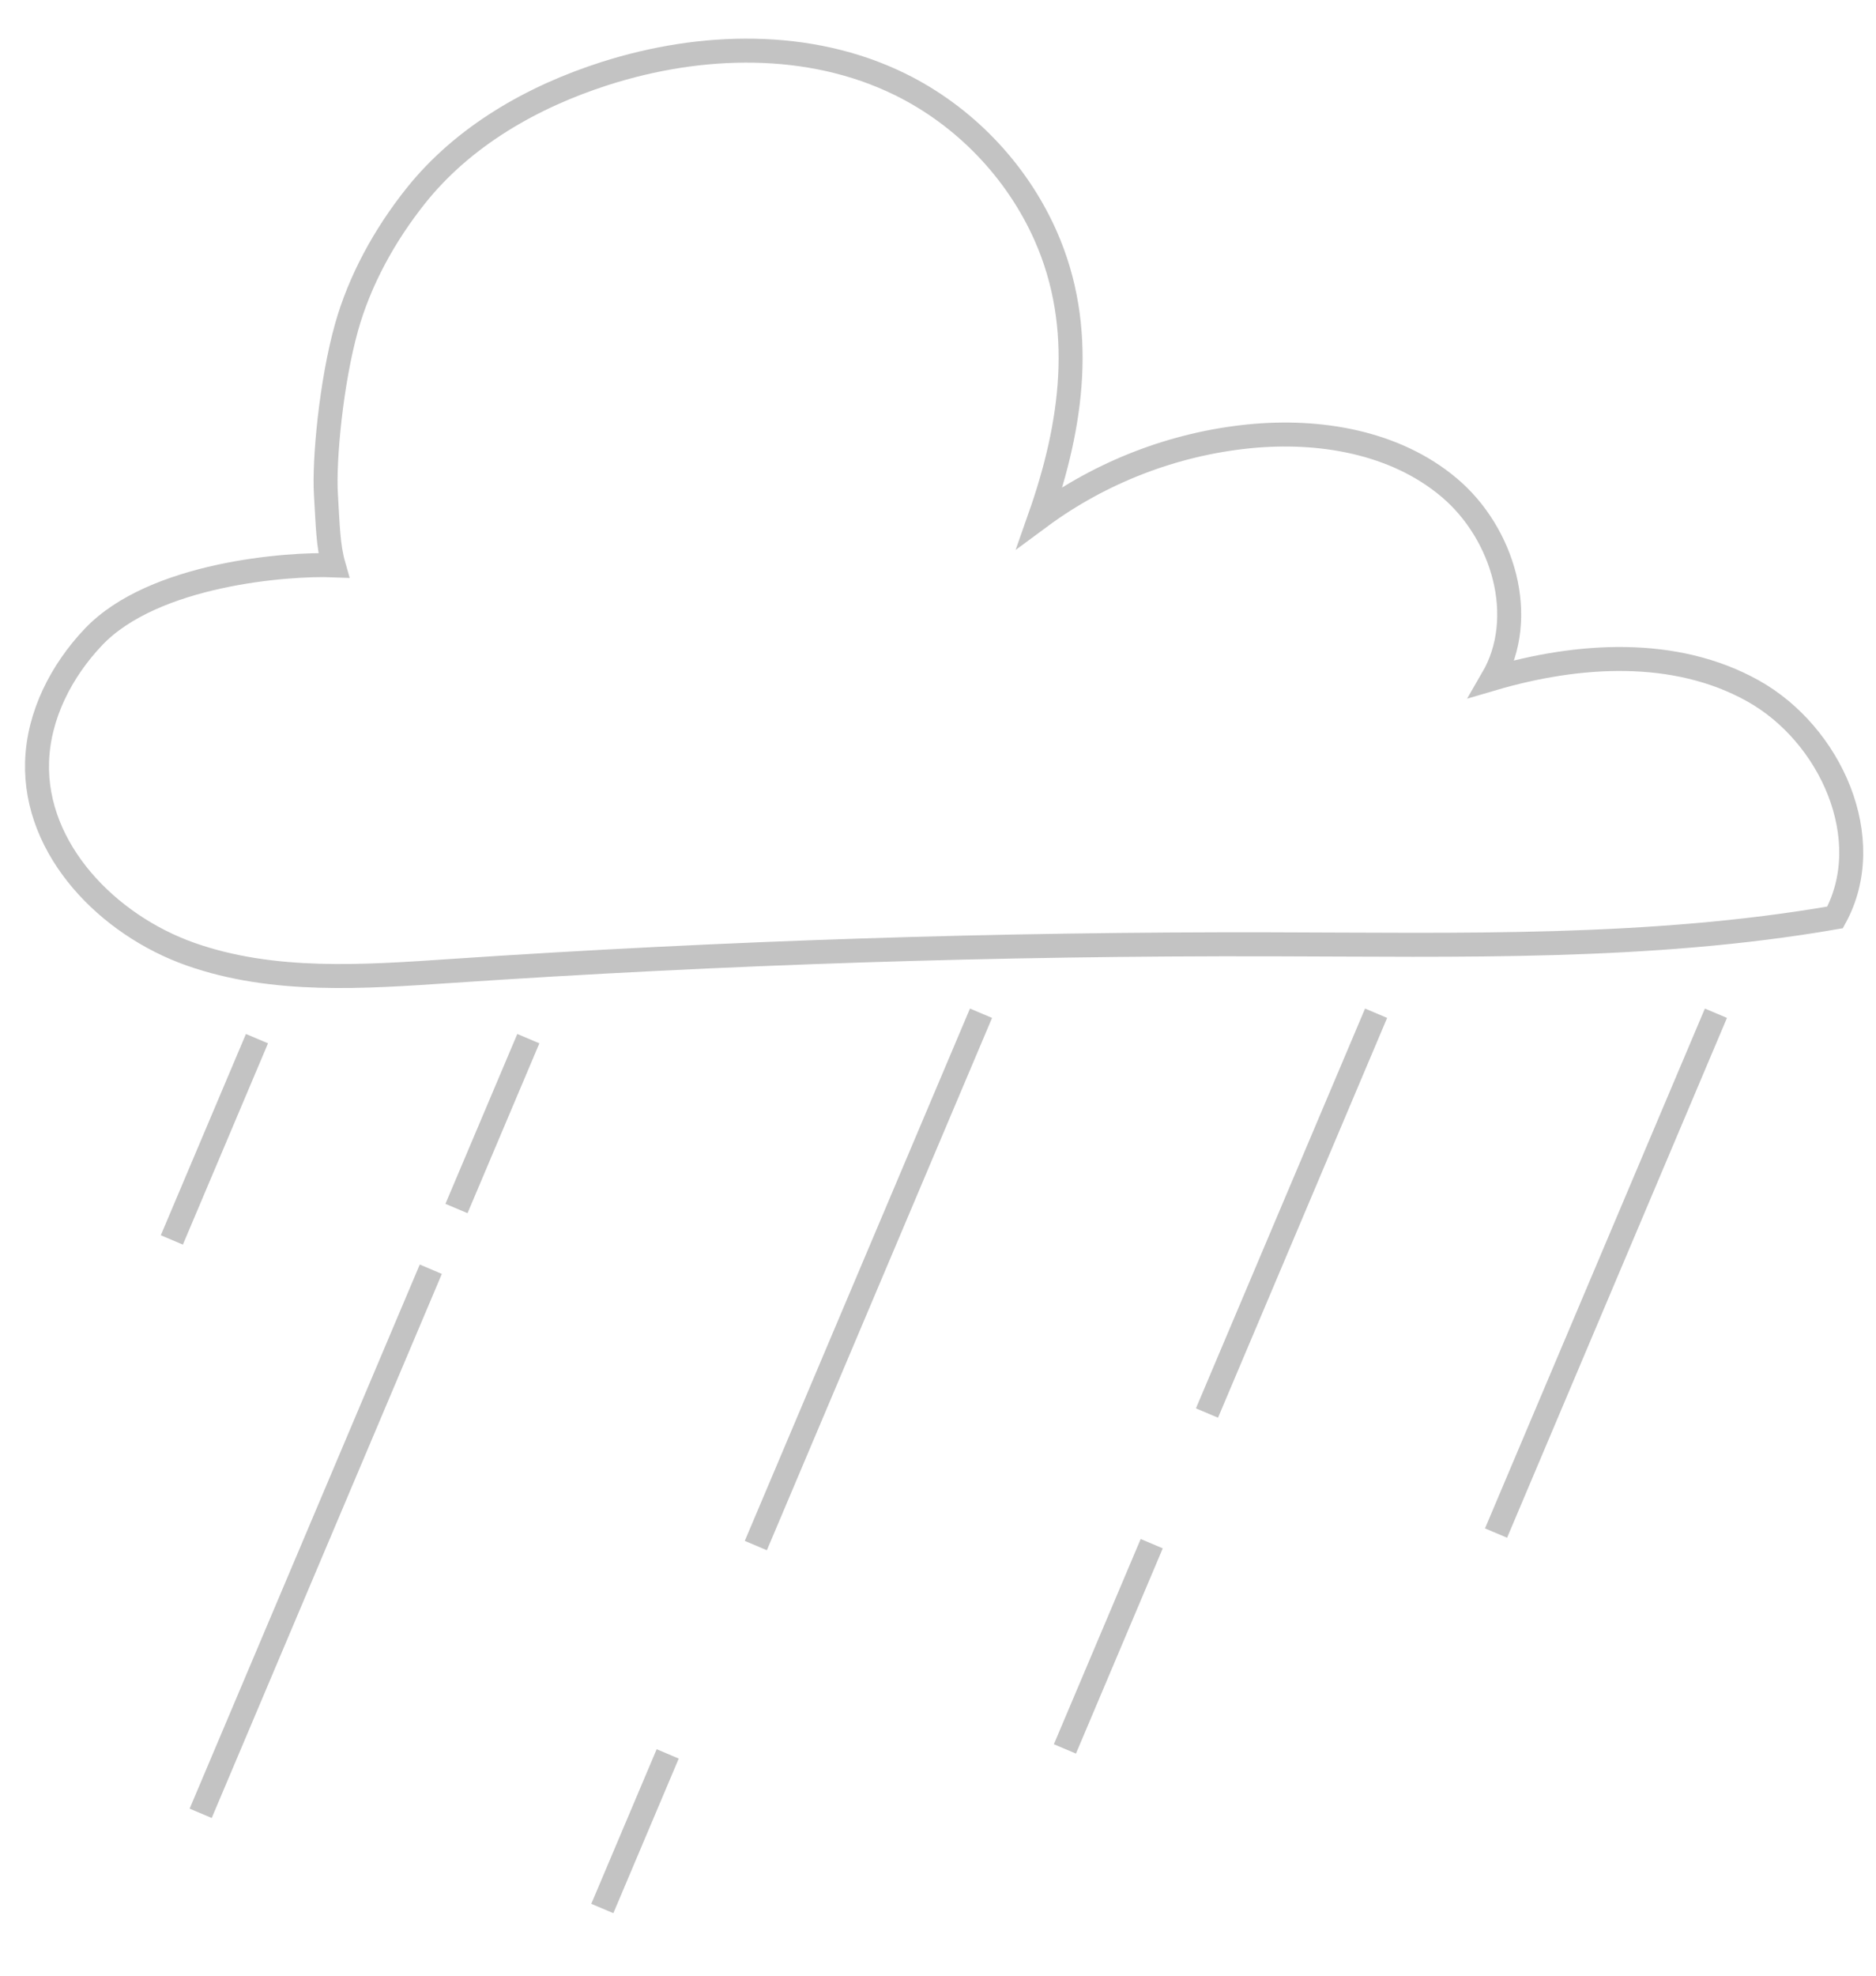 <?xml version="1.0" encoding="UTF-8"?>
<svg id="_레이어_4" data-name="레이어 4" xmlns="http://www.w3.org/2000/svg" viewBox="0 0 626.07 659.02">
  <defs>
    <style>
      .cls-1 {
        fill: none;
        stroke:rgba(105, 105, 105, 0.4);
        stroke-miterlimit: 10;
        stroke-width:8px;
      }
    </style>
  </defs>
  <path class="cls-1" d="M115.61,109.3c4.42-15.8,12.71-30.88,23.13-43.96,15.84-19.88,38.89-33.07,63.11-40.81,32.07-10.25,68.24-11.25,98.47,3.57,21.42,10.5,38.95,28.72,48.62,50.53,13.58,30.65,8.88,63.21-1.91,93.86,20.27-14.99,44.62-24.4,69.7-26.93,23.54-2.37,48.85,1.85,66.93,17.11,18.08,15.26,26.33,43.27,14.44,63.72,28.56-8.38,60.83-10.45,86.84,4.02,26.01,14.47,41.74,49.49,27.47,75.61-61.98,10.73-125.32,9.11-188.22,8.97-91.26-.21-182.52,2.76-273.57,8.89-29.21,1.97-59.4,4.14-87.02-5.59-27.62-9.73-52.13-34.86-51.23-64.13,.48-15.58,8.08-30.38,18.82-41.69,20.1-21.16,64.95-24.51,80.15-23.9-1.88-6.58-1.95-13.45-2.57-23.63-.7-11.59,1.78-37.57,6.85-55.66Z"/>
  <g>
    <line class="cls-1" x1="222.83" y1="585.04" x2="201.01" y2="636.61"/>
    <line class="cls-1" x1="327.39" y1="337.98" x2="252.24" y2="515.55"/>
    <line class="cls-1" x1="384.36" y1="514.92" x2="355.39" y2="583.38"/>
    <line class="cls-1" x1="459.24" y1="337.98" x2="402.8" y2="471.34"/>
    <line class="cls-1" x1="572.65" y1="337.98" x2="499.27" y2="511.38"/>
    <line class="cls-1" x1="143.77" y1="423.37" x2="66.97" y2="604.86"/>
    <line class="cls-1" x1="176.32" y1="346.46" x2="152.34" y2="403.12"/>
    <line class="cls-1" x1="85.76" y1="346.46" x2="57.35" y2="413.6"/>
  </g>
</svg>